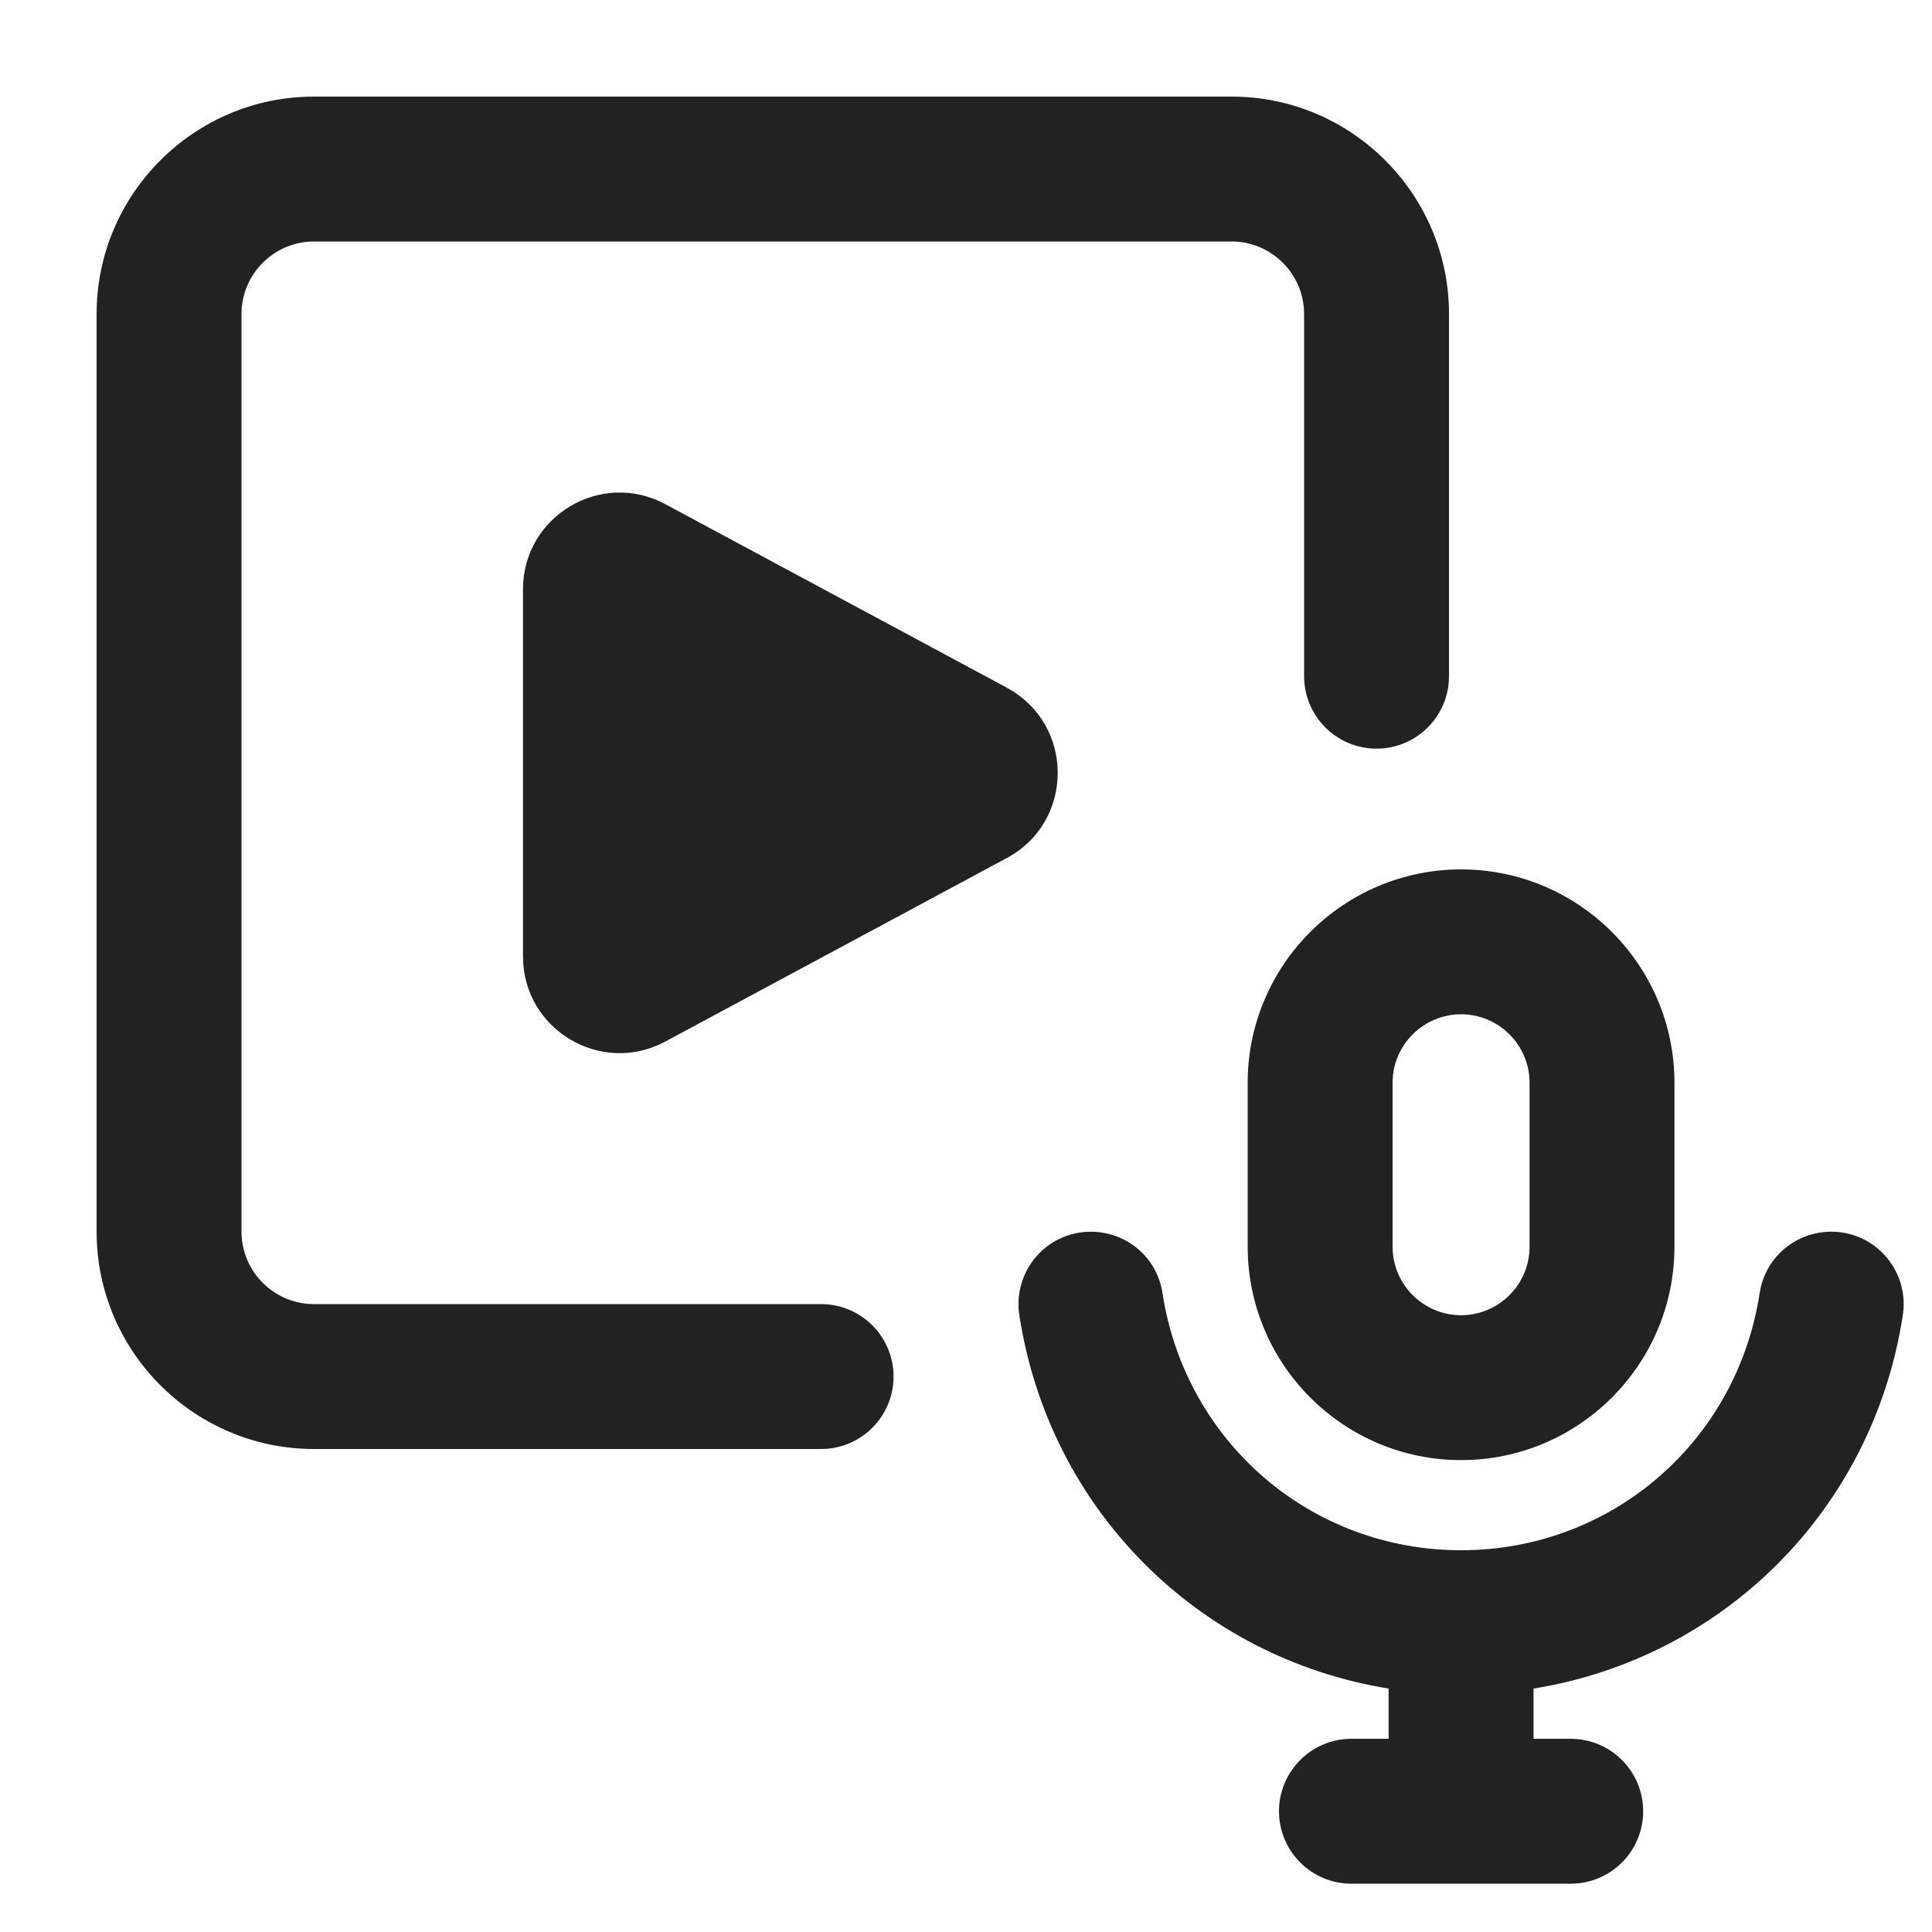 <?xml version="1.0" encoding="UTF-8"?>
<svg id="e" data-name="ICONS" xmlns="http://www.w3.org/2000/svg" width="20" height="20" viewBox="0 0 20 20">
  <path d="M10.423,7.119l-3.536-1.9c-.666-.358-1.473.125-1.473.881v3.801c0,.756.807,1.239,1.473.881l3.536-1.9c.702-.377.702-1.384,0-1.762Z" fill="#222"/>
  <path d="M8.5,13.5H3.25c-.413,0-.75-.337-.75-.75V3.25c0-.413.337-.75.75-.75h9.5c.413,0,.75.337.75.75v3.75c0,.414.336.75.75.75s.75-.336.75-.75v-3.75c0-1.24-1.01-2.25-2.25-2.25H3.25c-1.24,0-2.25,1.01-2.25,2.25v9.5c0,1.24,1.01,2.25,2.25,2.25h5.25c.414,0,.75-.336.75-.75s-.336-.75-.75-.75Z" fill="#222"/>
  <path d="M12.916,11.209v1.696c0,1.219.991,2.21,2.209,2.21s2.209-.991,2.209-2.21v-1.696c0-1.218-.991-2.209-2.209-2.209s-2.209.991-2.209,2.209ZM14.416,11.209c0-.391.318-.709.709-.709s.709.318.709.709v1.696c0,.392-.318.71-.709.71s-.709-.318-.709-.71v-1.696Z" fill="#222"/>
  <path d="M19.698,13.614c.063-.409-.218-.793-.627-.855-.412-.062-.793.218-.855.627-.237,1.543-1.537,2.662-3.091,2.662s-2.854-1.119-3.091-2.662c-.062-.409-.439-.687-.855-.627-.409.062-.69.446-.627.855.312,2.026,1.868,3.55,3.823,3.866v.52h-.385c-.414,0-.75.336-.75.75s.336.75.75.75h2.27c.414,0,.75-.336.75-.75s-.336-.75-.75-.75h-.385v-.52c1.956-.316,3.512-1.841,3.823-3.866Z" fill="#222"/>
</svg>